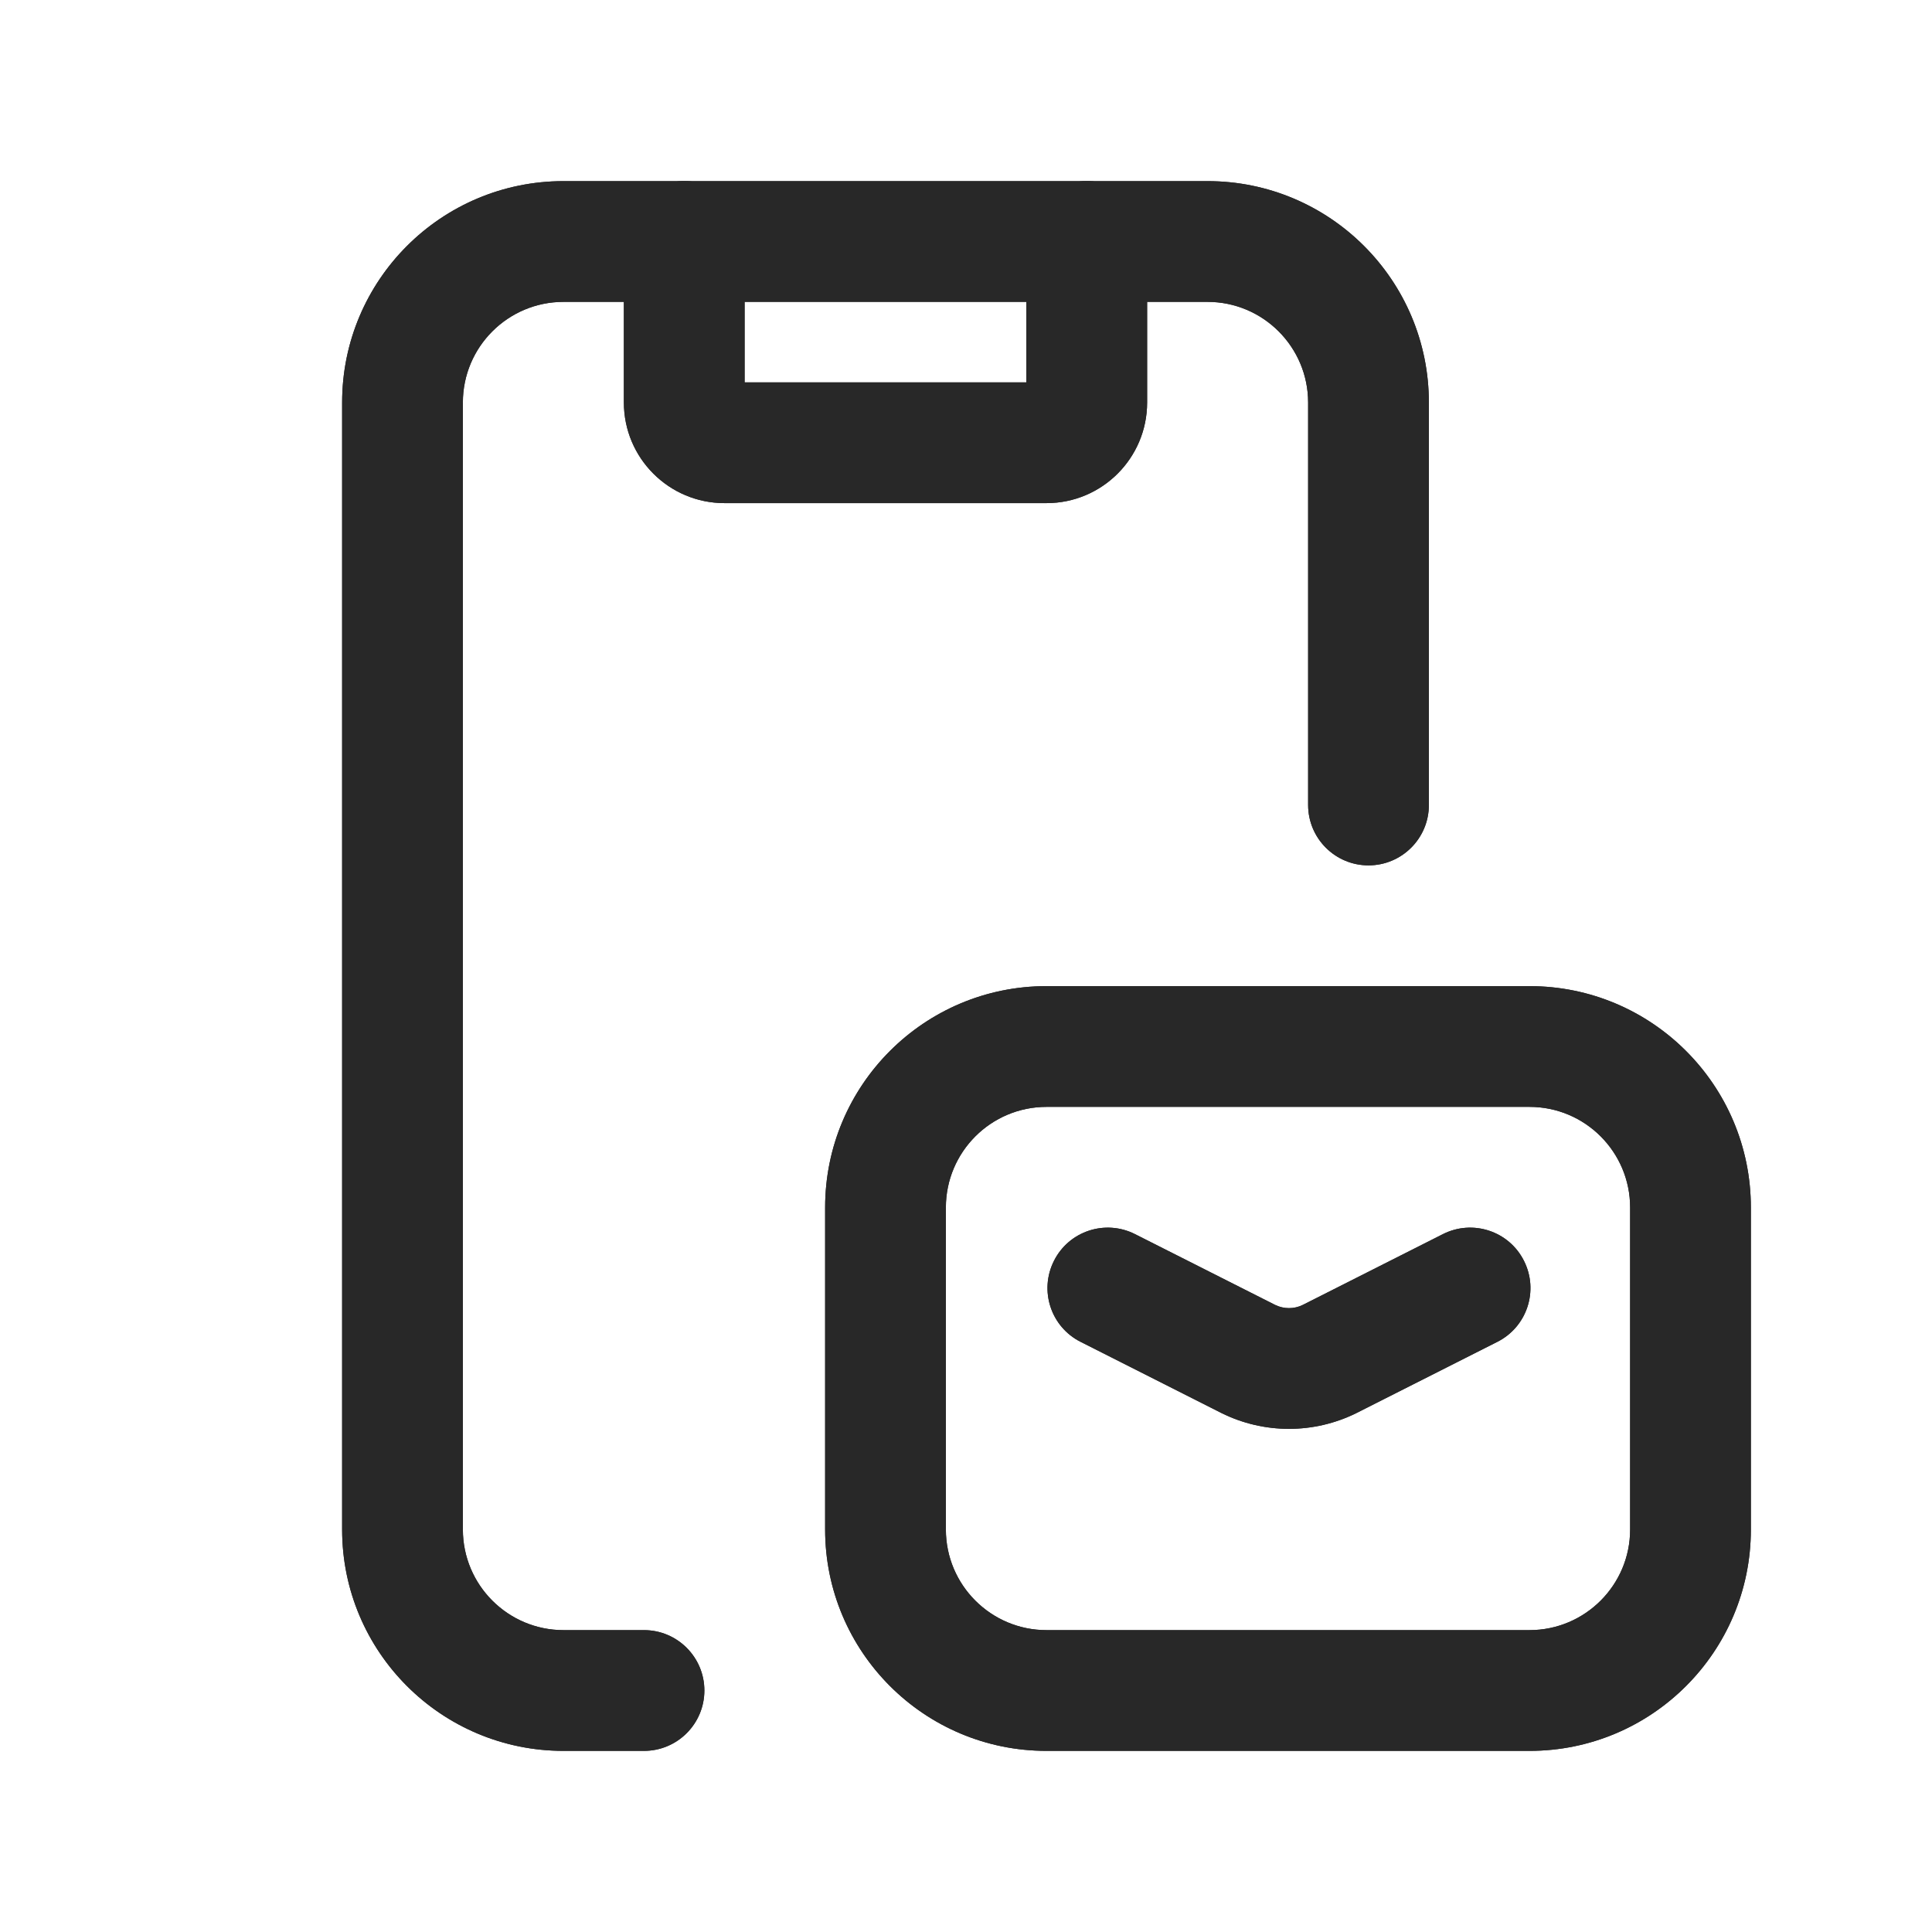 <svg width="24" height="24" viewBox="0 0 24 24" fill="none" xmlns="http://www.w3.org/2000/svg">
<path fill-rule="evenodd" clip-rule="evenodd" d="M7 3.75C6.31 3.75 5.75 4.31 5.75 5V19C5.75 19.69 6.31 20.25 7 20.25H8C8.414 20.25 8.75 20.586 8.75 21C8.75 21.414 8.414 21.75 8 21.75H7C5.481 21.75 4.25 20.519 4.25 19V5C4.25 3.481 5.481 2.25 7 2.25H15C16.519 2.25 17.75 3.481 17.75 5V10C17.75 10.414 17.414 10.75 17 10.75C16.586 10.75 16.25 10.414 16.25 10V5C16.25 4.31 15.69 3.75 15 3.75H7Z" fill="#282828"/>
<path fill-rule="evenodd" clip-rule="evenodd" d="M8.5 2.25C8.914 2.25 9.25 2.586 9.25 3V4.75H12.75V3C12.75 2.586 13.086 2.25 13.5 2.25C13.914 2.25 14.25 2.586 14.25 3V5C14.25 5.69 13.69 6.25 13 6.25H9C8.31 6.25 7.75 5.69 7.75 5V3C7.75 2.586 8.086 2.25 8.5 2.25Z" fill="#282828"/>
<path fill-rule="evenodd" clip-rule="evenodd" d="M10.25 15C10.25 13.481 11.481 12.25 13 12.25H19C20.519 12.25 21.75 13.481 21.75 15V19C21.75 20.519 20.519 21.75 19 21.75H13C11.481 21.75 10.25 20.519 10.25 19V15ZM13 13.75C12.31 13.75 11.75 14.31 11.75 15V19C11.75 19.69 12.31 20.25 13 20.25H19C19.69 20.25 20.25 19.69 20.25 19V15C20.25 14.31 19.69 13.75 19 13.75H13Z" fill="#282828"/>
<path fill-rule="evenodd" clip-rule="evenodd" d="M13.093 15.662C13.279 15.292 13.73 15.144 14.1 15.331L15.842 16.211C15.95 16.263 16.075 16.263 16.182 16.211L17.924 15.331C18.294 15.144 18.745 15.292 18.931 15.662C19.118 16.032 18.97 16.483 18.6 16.669L16.849 17.554C16.322 17.815 15.702 17.815 15.175 17.554L15.169 17.551L13.424 16.669C13.054 16.483 12.906 16.032 13.093 15.662Z" fill="#282828"/>
<path fill-rule="evenodd" clip-rule="evenodd" d="M7 3.75C6.31 3.75 5.75 4.31 5.75 5V19C5.75 19.69 6.31 20.25 7 20.25H8C8.414 20.25 8.75 20.586 8.75 21C8.75 21.414 8.414 21.75 8 21.75H7C5.481 21.75 4.25 20.519 4.25 19V5C4.25 3.481 5.481 2.25 7 2.25H15C16.519 2.25 17.75 3.481 17.75 5V10C17.75 10.414 17.414 10.75 17 10.75C16.586 10.75 16.25 10.414 16.25 10V5C16.25 4.31 15.69 3.75 15 3.75H7Z" fill="#282828"/>
<path fill-rule="evenodd" clip-rule="evenodd" d="M8.5 2.25C8.914 2.25 9.25 2.586 9.25 3V4.75H12.75V3C12.75 2.586 13.086 2.25 13.5 2.25C13.914 2.25 14.25 2.586 14.25 3V5C14.25 5.69 13.69 6.25 13 6.25H9C8.31 6.25 7.75 5.69 7.75 5V3C7.75 2.586 8.086 2.25 8.5 2.25Z" fill="#282828"/>
<path fill-rule="evenodd" clip-rule="evenodd" d="M10.25 15C10.25 13.481 11.481 12.25 13 12.25H19C20.519 12.25 21.75 13.481 21.75 15V19C21.75 20.519 20.519 21.75 19 21.75H13C11.481 21.75 10.25 20.519 10.25 19V15ZM13 13.75C12.31 13.75 11.75 14.31 11.75 15V19C11.75 19.69 12.31 20.25 13 20.25H19C19.69 20.25 20.25 19.69 20.25 19V15C20.25 14.31 19.69 13.75 19 13.75H13Z" fill="#282828"/>
<path fill-rule="evenodd" clip-rule="evenodd" d="M13.093 15.662C13.279 15.292 13.73 15.144 14.1 15.331L15.842 16.211C15.95 16.263 16.075 16.263 16.182 16.211L17.924 15.331C18.294 15.144 18.745 15.292 18.931 15.662C19.118 16.032 18.97 16.483 18.6 16.669L16.849 17.554C16.322 17.815 15.702 17.815 15.175 17.554L15.169 17.551L13.424 16.669C13.054 16.483 12.906 16.032 13.093 15.662Z" fill="#282828"/>
</svg>
